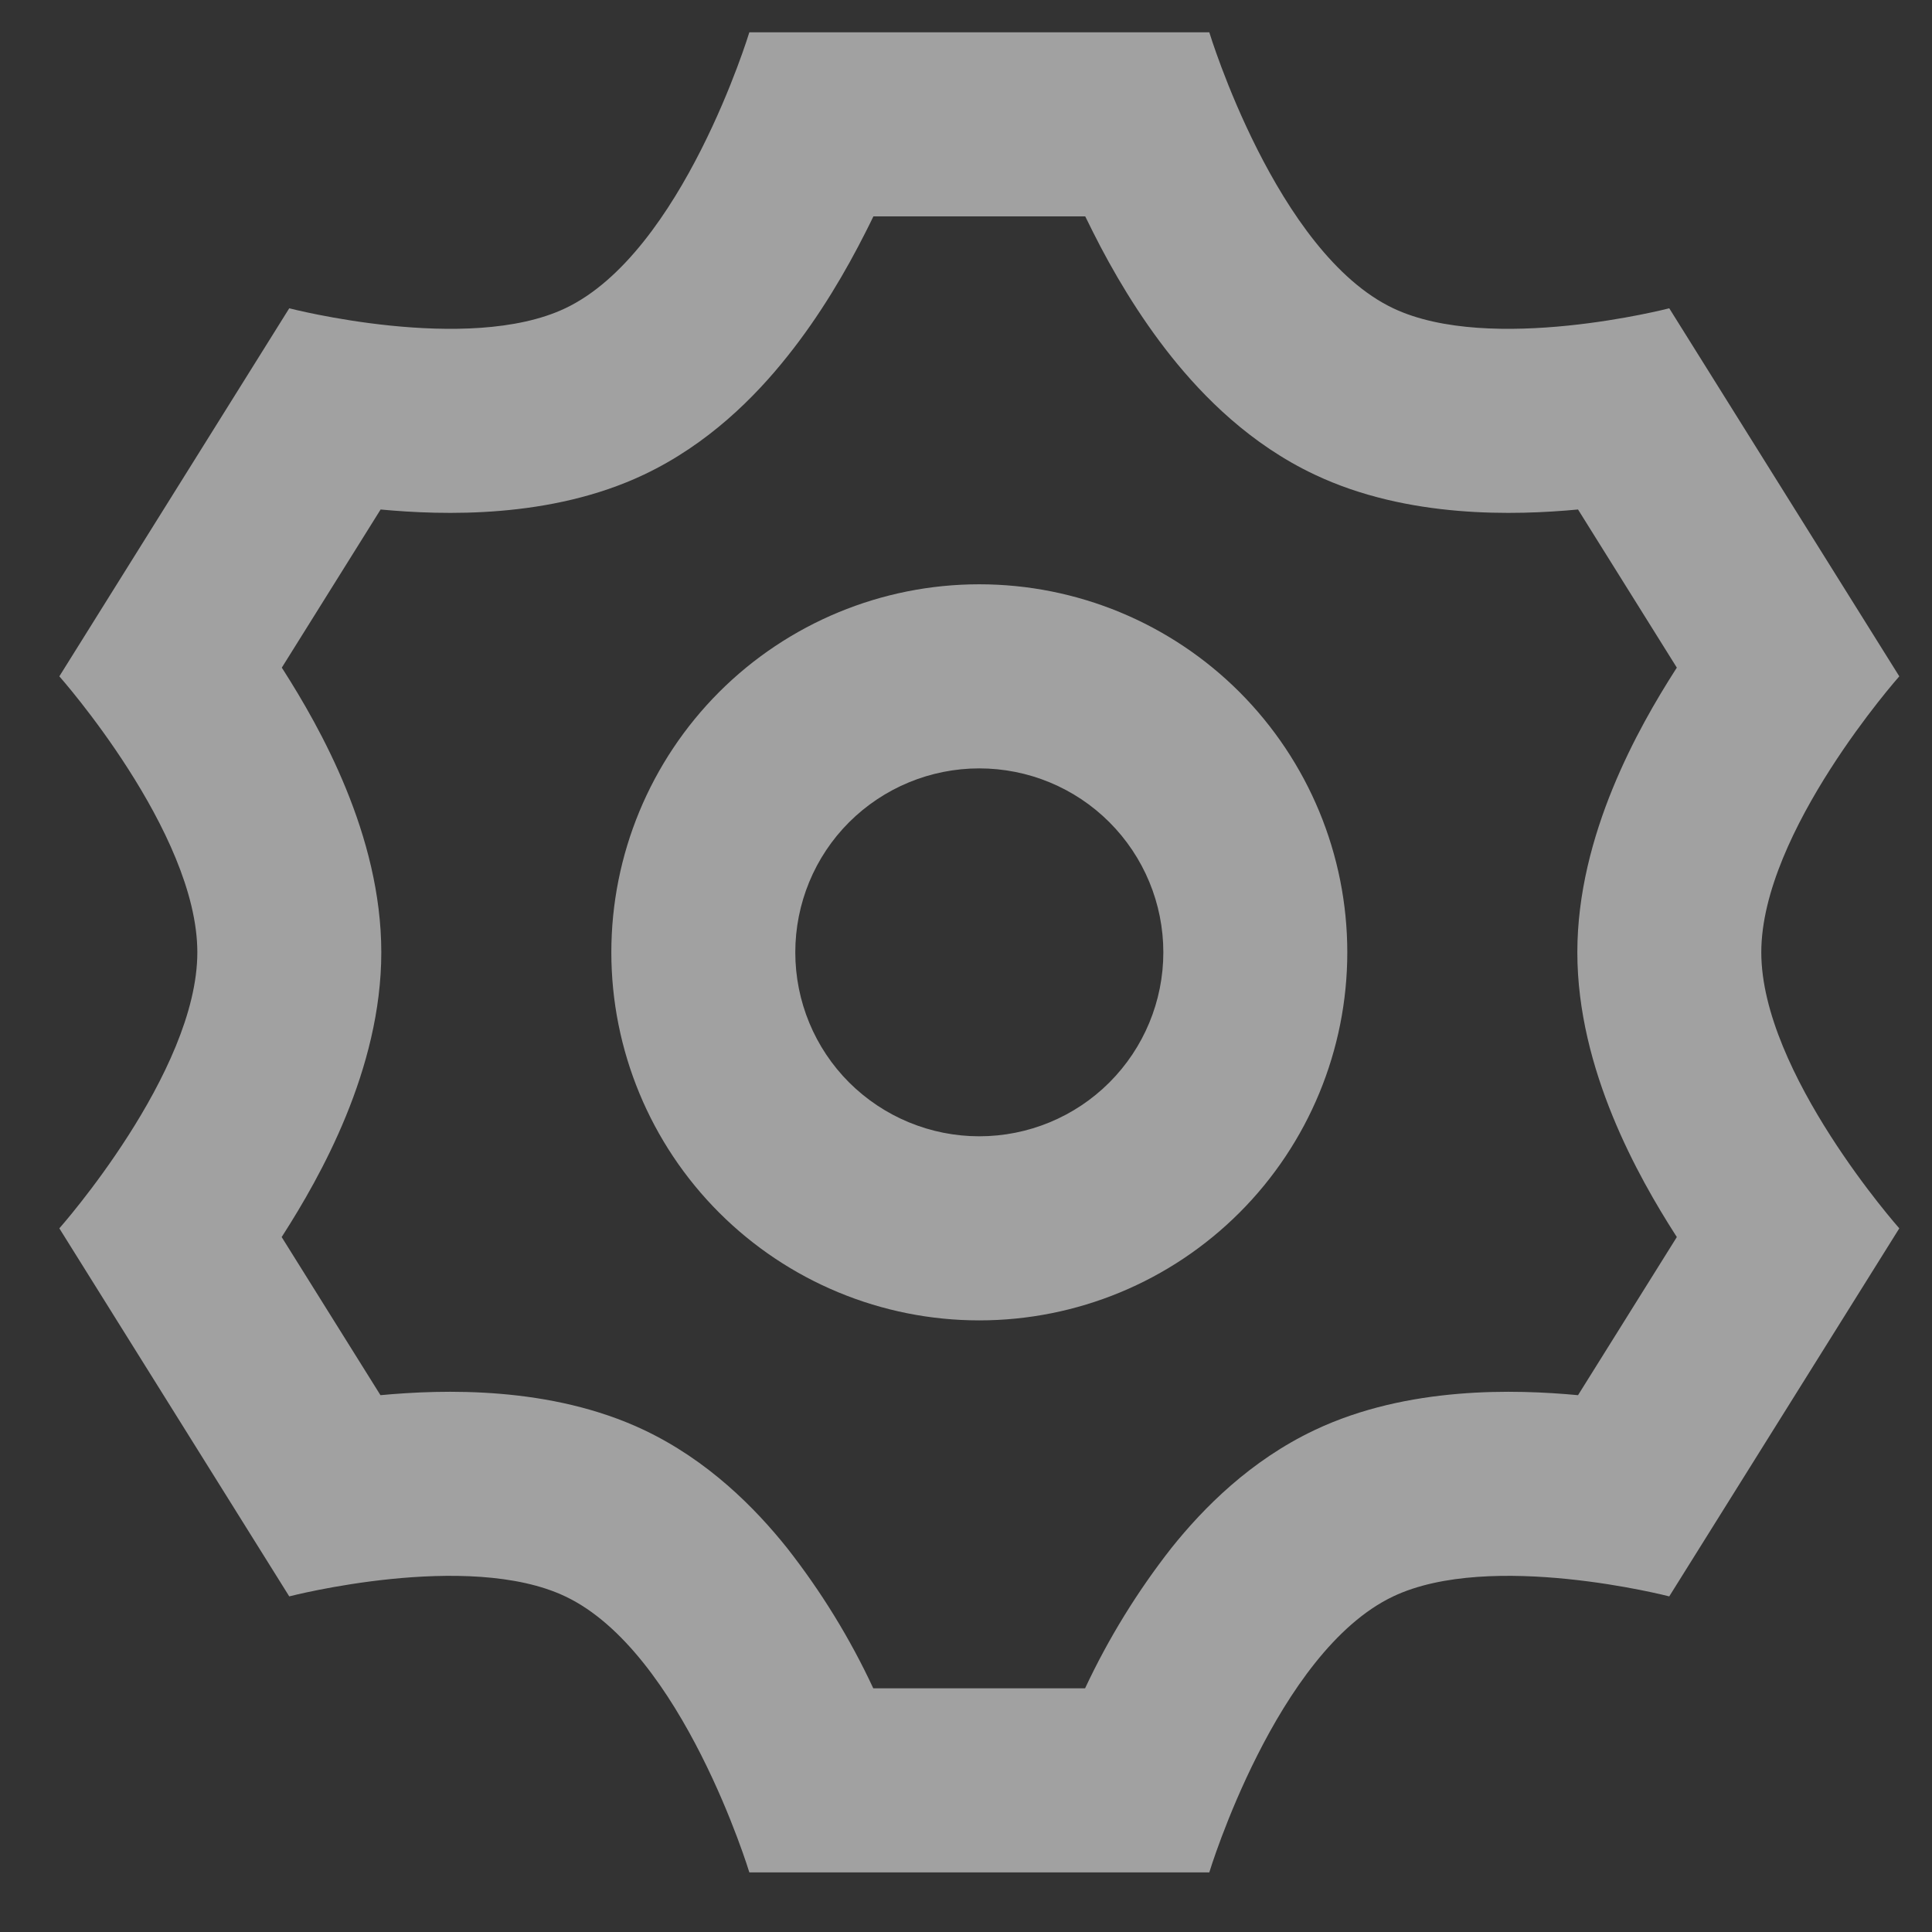 <svg preserveAspectRatio="none" width="14" height="14" viewBox="0 0 14 14" fill="none" xmlns="http://www.w3.org/2000/svg">
<rect x="0" y="0" width="14" height="14" fill="#333333" stroke="none"/>
<path vector-effect="non-scaling-stroke" fill-rule="evenodd" clip-rule="evenodd" d="M6.271 1.685C6.291 1.645 6.311 1.606 6.329 1.568H7.864L7.922 1.685C8.06 1.96 8.248 2.283 8.488 2.584C8.722 2.877 9.062 3.22 9.526 3.439C10.203 3.76 10.984 3.734 11.435 3.692L12.151 4.838L12.14 4.855C11.876 5.268 11.43 6.05 11.43 6.901C11.43 7.752 11.876 8.534 12.14 8.947L12.151 8.964L11.435 10.11C10.985 10.068 10.203 10.042 9.526 10.363C9.062 10.583 8.722 10.925 8.488 11.218C8.242 11.532 8.032 11.873 7.863 12.234H6.328C6.16 11.873 5.95 11.532 5.704 11.218C5.47 10.925 5.13 10.582 4.666 10.362C3.989 10.042 3.207 10.068 2.757 10.11L2.041 8.964L2.052 8.947C2.316 8.534 2.763 7.752 2.763 6.901C2.763 6.05 2.316 5.268 2.053 4.855L2.042 4.838L2.758 3.692C3.208 3.734 3.99 3.76 4.667 3.439C5.131 3.219 5.471 2.877 5.704 2.584C5.945 2.283 6.132 1.96 6.271 1.685ZM10.096 2.234C9.248 1.832 8.763 0.234 8.763 0.234H5.43C5.43 0.234 4.945 1.832 4.096 2.234C3.39 2.569 2.096 2.234 2.096 2.234L0.43 4.901C0.43 4.901 1.43 6.028 1.43 6.901C1.43 7.774 0.43 8.901 0.43 8.901L2.096 11.568C2.096 11.568 3.39 11.233 4.096 11.568C4.945 11.97 5.43 13.568 5.43 13.568H8.763C8.763 13.568 9.248 11.97 10.096 11.568C10.802 11.233 12.096 11.568 12.096 11.568L13.763 8.901C13.763 8.901 12.763 7.774 12.763 6.901C12.763 6.028 13.763 4.901 13.763 4.901L12.096 2.234C12.096 2.234 10.802 2.569 10.096 2.234ZM8.43 6.901C8.43 7.255 8.289 7.594 8.039 7.844C7.789 8.094 7.45 8.234 7.096 8.234C6.743 8.234 6.404 8.094 6.153 7.844C5.903 7.594 5.763 7.255 5.763 6.901C5.763 6.547 5.903 6.208 6.153 5.958C6.404 5.708 6.743 5.568 7.096 5.568C7.45 5.568 7.789 5.708 8.039 5.958C8.289 6.208 8.43 6.547 8.43 6.901ZM9.763 6.901C9.763 7.608 9.482 8.287 8.982 8.787C8.482 9.287 7.804 9.568 7.096 9.568C6.389 9.568 5.711 9.287 5.211 8.787C4.711 8.287 4.43 7.608 4.43 6.901C4.43 6.194 4.711 5.516 5.211 5.015C5.711 4.515 6.389 4.234 7.096 4.234C7.804 4.234 8.482 4.515 8.982 5.015C9.482 5.516 9.763 6.194 9.763 6.901Z" fill="white" fill-opacity="0.54"/>
</svg>

